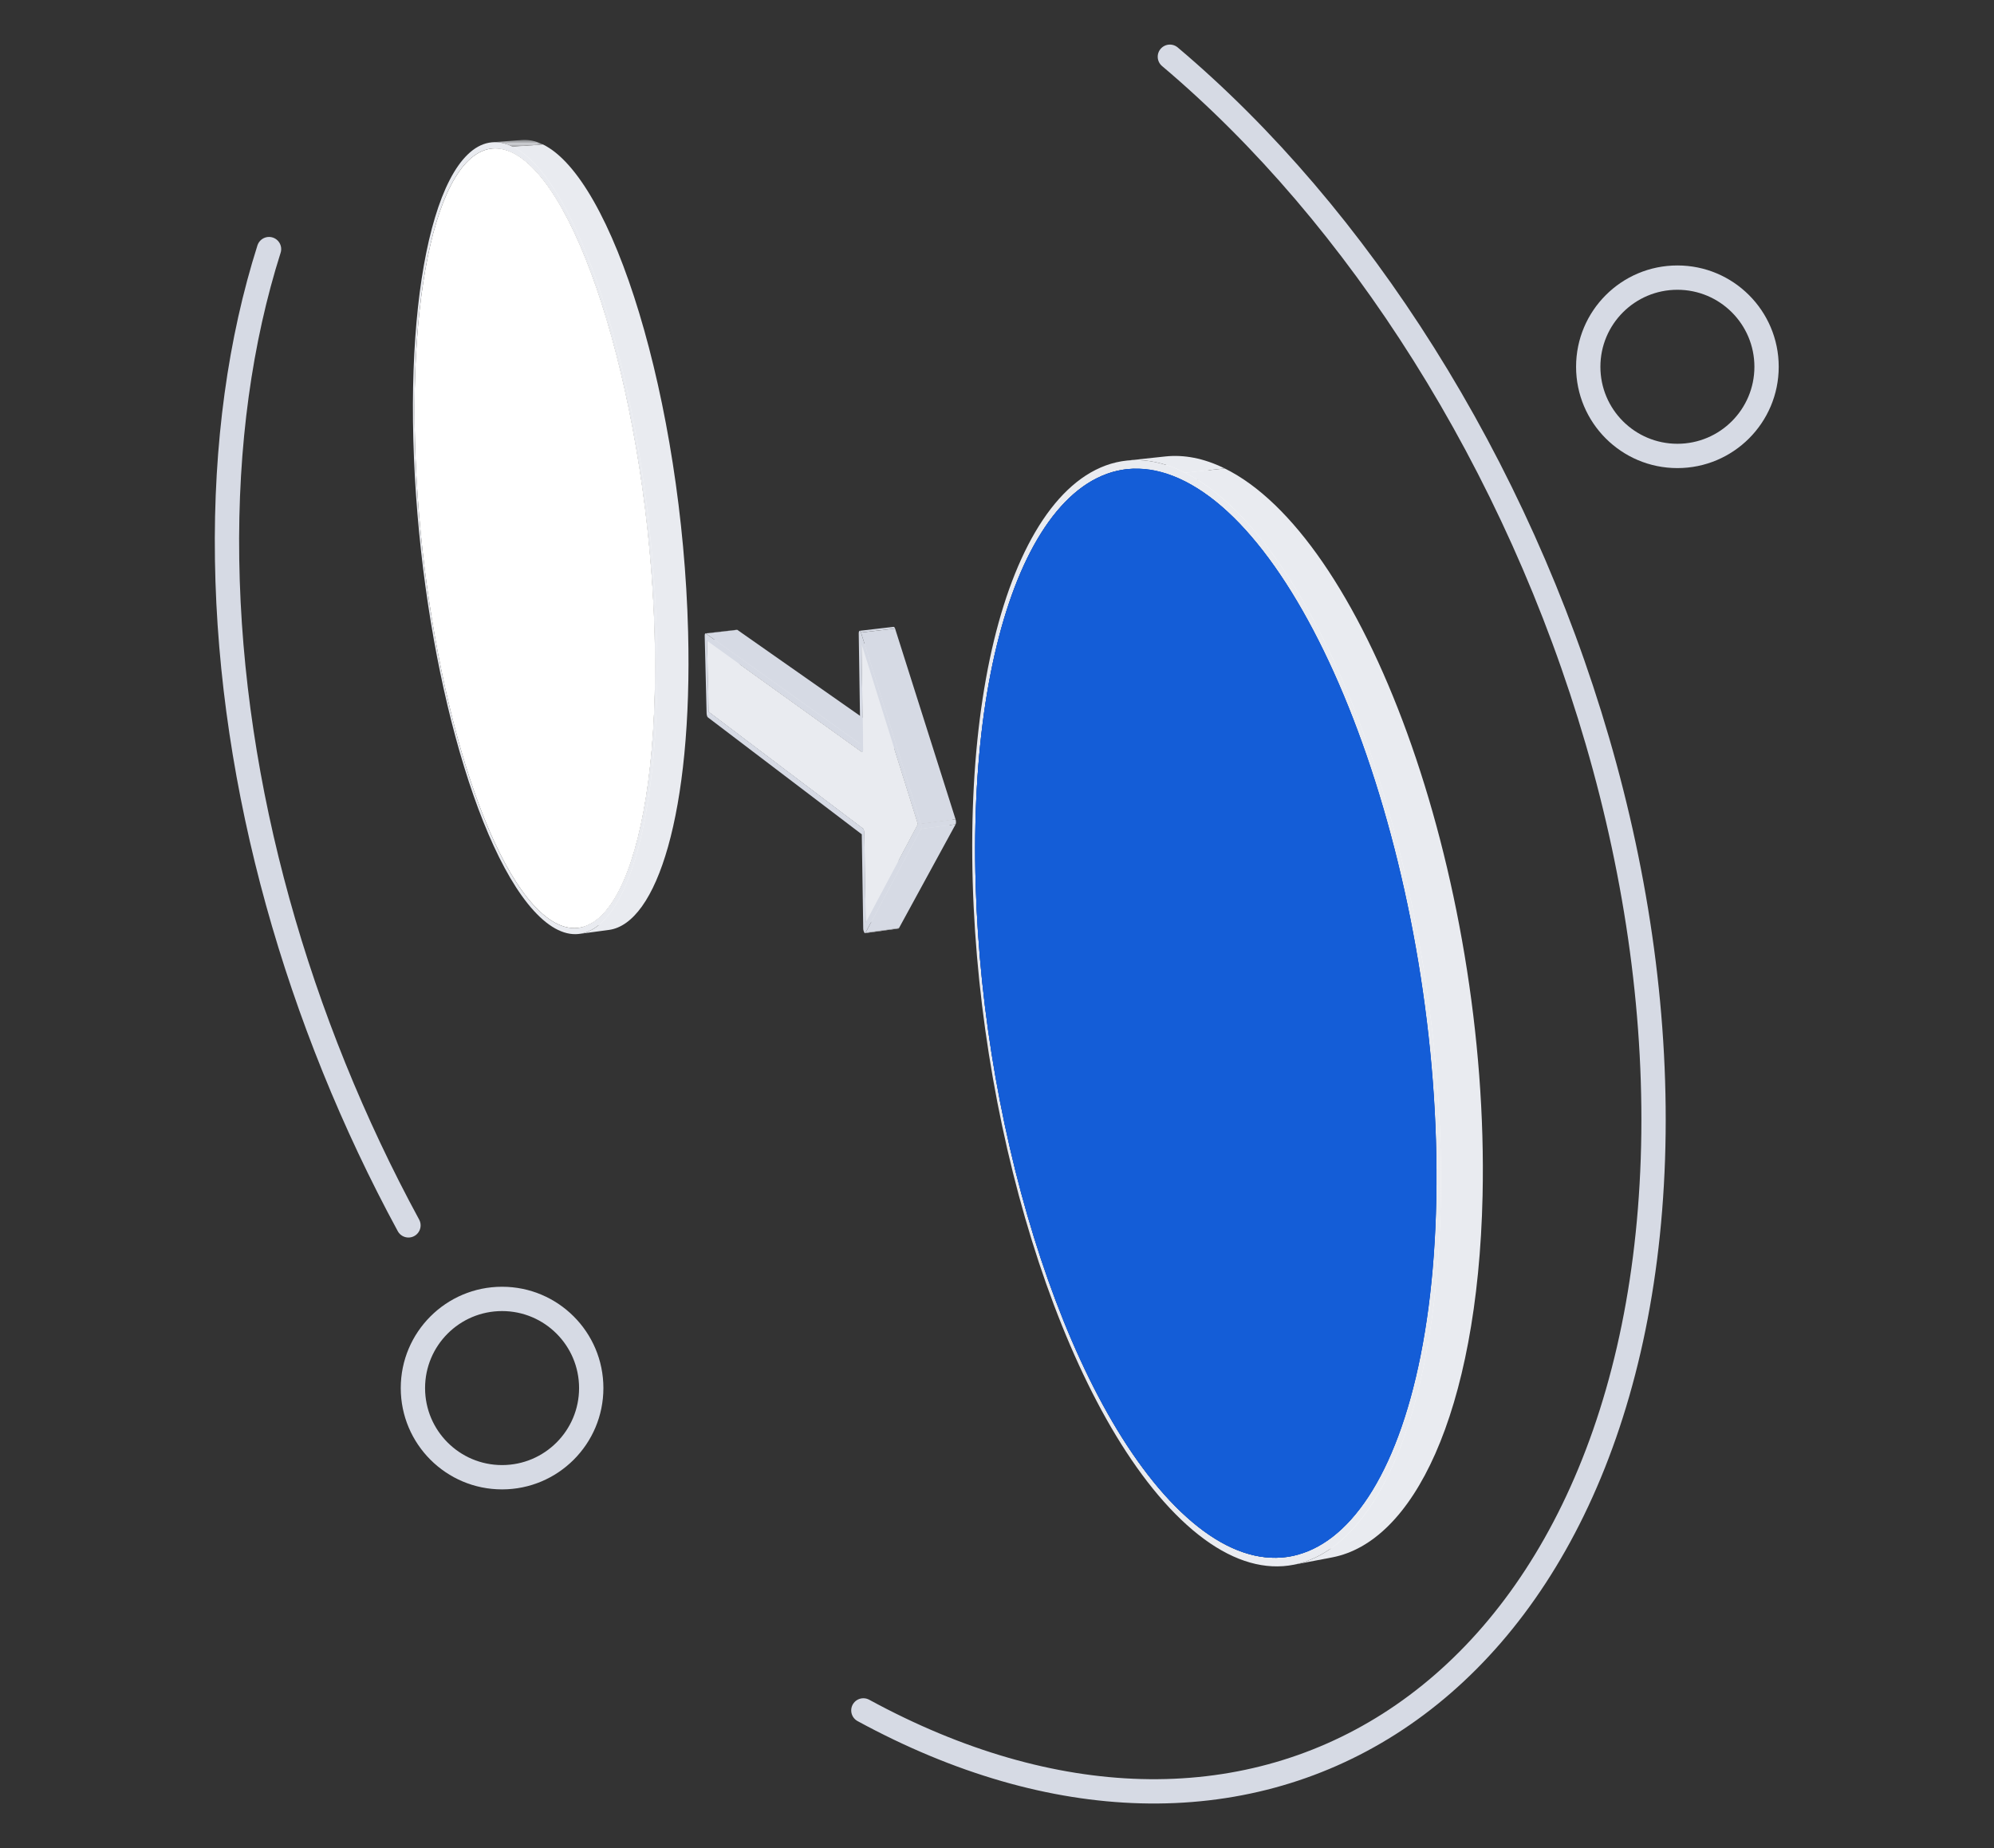<?xml version="1.0" encoding="UTF-8"?>
<svg width="246px" height="228px" viewBox="0 0 246 228" version="1.1" xmlns="http://www.w3.org/2000/svg" xmlns:xlink="http://www.w3.org/1999/xlink">
    <rect x="0" y="0" width="246" height="228" fill="#333333" stroke="none"/>
    <title>举例说明</title>
    <defs>
        <polygon id="path-1" points="0 0.007 6.24 0.007 6.24 0.872 0 0.872"></polygon>
    </defs>
    <g id="-" stroke="none" stroke-width="1" fill="none" fill-rule="evenodd">
        <g id="切图" transform="translate(-50, -570)">
            <g id="举例说明" transform="translate(50, 570)">
                <rect id="矩形" x="0" y="0" width="246" height="228" rx="10"></rect>
                <g id="编组-7" transform="translate(28, 7)">
                    <path d="M116.327,0 C127.984,9.838 138.636,22.351 147.645,36.675 C156.775,51.195 164.127,67.434 169.068,84.402 C174.025,101.42 176.496,118.973 175.917,136 C175.341,152.865 171.83,167.448 166.063,179.298 C160.403,190.927 152.61,199.836 143.348,205.716 C134.309,211.453 123.914,214.282 112.748,213.983 C101.885,213.691 90.304,210.436 78.514,204.018 M22.391,144.177 C15.591,131.647 10.098,118.127 6.263,104.273 C2.438,90.452 0.228,76.172 0.017,62.045 C-0.197,47.808 1.641,34.918 5.19,23.732" id="形状" stroke="#D6DAE4" stroke-width="3" stroke-linecap="round"></path>
                    <g id="编组" transform="translate(22.941, 10.25)">
                        <g>
                            <path d="M24.054,96.735 L20.44,97.218 C20.063,97.268 19.678,97.266 19.286,97.206 C18.896,97.147 18.5,97.034 18.098,96.864 C17.697,96.694 17.29,96.469 16.879,96.187 C16.469,95.906 16.055,95.569 15.635,95.174 L19.172,94.707 C19.597,95.1 20.019,95.436 20.434,95.715 C20.853,95.995 21.264,96.219 21.671,96.387 C22.08,96.555 22.483,96.669 22.88,96.726 C23.277,96.784 23.67,96.787 24.054,96.735" id="Fill-1" fill="#000000"></path>
                            <path d="M9.843,1.068 L13.505,0.782 C11.824,0.913 10.306,2.064 8.994,4.057 C7.705,6.017 6.613,8.795 5.758,12.23 C4.916,15.617 4.3,19.653 3.952,24.196 C3.607,28.693 3.522,33.705 3.737,39.11 C3.976,45.129 4.567,51.117 5.431,56.818 C6.297,62.53 7.445,67.994 8.801,72.942 C10.167,77.93 11.755,82.423 13.488,86.128 C15.248,89.886 17.167,92.853 19.172,94.707 L15.635,95.174 C13.66,93.312 11.766,90.334 10.028,86.567 C8.315,82.852 6.744,78.347 5.388,73.347 C4.044,68.389 2.904,62.913 2.039,57.19 C1.176,51.478 0.581,45.478 0.332,39.449 C0.108,34.034 0.179,29.013 0.508,24.509 C0.84,19.959 1.434,15.916 2.255,12.525 C3.087,9.085 4.153,6.304 5.417,4.342 C6.701,2.348 8.19,1.197 9.843,1.068" id="Fill-3" fill="#000000"></path>
                            <path d="M13.505,0.782 C13.708,0.766 13.913,0.765 14.122,0.779 C14.33,0.793 14.54,0.823 14.753,0.868 C14.967,0.913 15.183,0.974 15.4,1.051 C15.618,1.128 15.839,1.222 16.062,1.331 L12.359,1.622 C12.14,1.512 11.922,1.418 11.707,1.34 C11.493,1.263 11.282,1.202 11.071,1.156 C10.862,1.111 10.654,1.081 10.449,1.066 C10.245,1.052 10.043,1.053 9.843,1.068 C10.942,0.982 12.407,0.868 13.505,0.782" id="Fill-5" fill="#FFFFFF"></path>
                            <g transform="translate(9.796, 0)">
                                <mask id="mask-2" fill="white">
                                    <use xlink:href="#path-1"></use>
                                </mask>
                                <g id="Clip-8"></g>
                                <path d="M0,0.304 L3.663,0.02 C3.868,0.004 4.074,0.002 4.285,0.016 C4.494,0.031 4.707,0.06 4.922,0.105 C5.137,0.151 5.355,0.213 5.574,0.289 C5.794,0.366 6.016,0.459 6.24,0.569 L2.536,0.858 C2.315,0.748 2.096,0.654 1.879,0.577 C1.664,0.499 1.45,0.438 1.238,0.393 C1.027,0.347 0.818,0.317 0.611,0.302 C0.405,0.287 0.201,0.288 0,0.304" id="Fill-7" fill="#E9EBF0" mask="url(#mask-2)"></path>
                            </g>
                            <path d="M29.397,27.871 C28.108,27.993 26.821,28.115 25.534,28.236 C24.684,24.739 23.739,21.464 22.717,18.48 C21.702,15.516 20.616,12.847 19.478,10.538 C18.35,8.249 17.176,6.318 15.974,4.808 C14.785,3.313 13.574,2.232 12.359,1.622 L16.062,1.331 C17.296,1.938 18.527,3.014 19.732,4.505 C20.949,6.011 22.14,7.936 23.281,10.219 C24.432,12.521 25.532,15.184 26.557,18.14 C27.588,21.116 28.542,24.383 29.397,27.871" id="Fill-9" fill="#FFFFFF"></path>
                            <path d="M33.681,60.509 C33.822,65.935 33.656,70.906 33.229,75.314 C32.807,79.68 32.131,83.477 31.249,86.614 C30.376,89.711 29.305,92.157 28.08,93.871 C26.873,95.561 25.517,96.539 24.056,96.735 L20.443,97.218 C21.878,97.025 23.209,96.049 24.393,94.359 C25.594,92.645 26.641,90.198 27.491,87.096 C28.353,83.956 29.008,80.153 29.413,75.779 C29.822,71.364 29.974,66.384 29.824,60.947 C29.745,58.107 29.587,55.256 29.356,52.423 C29.125,49.587 28.822,46.77 28.454,44.002 C28.086,41.234 27.653,38.517 27.163,35.878 C26.674,33.242 26.128,30.686 25.533,28.236 C26.821,28.114 28.109,27.993 29.397,27.871 C29.996,30.315 30.544,32.865 31.036,35.494 C31.528,38.128 31.962,40.839 32.329,43.601 C32.697,46.362 32.998,49.172 33.226,52.003 C33.454,54.831 33.608,57.674 33.681,60.509" id="Fill-11" fill="#FFFFFF"></path>
                            <path d="M15.636,95.174 C17.649,97.071 19.562,97.638 21.299,97.005 C23.07,96.362 24.656,94.473 25.97,91.485 C27.308,88.445 28.362,84.276 29.037,79.154 C29.721,73.964 30.014,67.824 29.824,60.947 C29.632,54.026 28.97,47.064 27.941,40.444 C26.914,33.837 25.529,27.621 23.894,22.157 C22.274,16.744 20.422,12.104 18.442,8.559 C16.492,5.069 14.431,2.662 12.359,1.622 C10.327,0.602 8.476,0.993 6.87,2.537 C5.292,4.052 3.947,6.678 2.888,10.183 C1.847,13.631 1.079,17.94 0.638,22.905 C0.201,27.811 0.081,33.384 0.331,39.449 C0.581,45.478 1.176,51.477 2.039,57.19 C2.904,62.914 4.045,68.389 5.389,73.347 C6.744,78.347 8.315,82.851 10.028,86.566 C11.766,90.335 13.661,93.312 15.636,95.174 M12.332,0.857 C14.437,1.907 16.532,4.347 18.514,7.888 C20.526,11.486 22.412,16.2 24.058,21.701 C25.722,27.256 27.131,33.574 28.175,40.293 C29.222,47.025 29.895,54.104 30.089,61.141 C30.282,68.133 29.983,74.374 29.285,79.648 C28.597,84.852 27.525,89.083 26.164,92.168 C24.826,95.197 23.214,97.108 21.413,97.755 C19.648,98.389 17.705,97.806 15.66,95.872 C13.655,93.975 11.733,90.948 9.969,87.12 C8.231,83.347 6.637,78.773 5.263,73.7 C3.899,68.668 2.742,63.111 1.865,57.305 C0.989,51.508 0.386,45.422 0.132,39.303 C-0.123,33.15 -0.002,27.495 0.44,22.514 C0.887,17.473 1.665,13.095 2.721,9.592 C3.793,6.029 5.158,3.356 6.759,1.81 C8.389,0.235 10.269,-0.17 12.332,0.857" id="Fill-13" fill="#E9EBF0"></path>
                            <path d="M12.359,1.622 C14.43,2.662 16.492,5.07 18.442,8.559 C20.421,12.104 22.275,16.744 23.894,22.157 C25.528,27.621 26.914,33.837 27.941,40.444 C28.971,47.065 29.632,54.026 29.823,60.947 C30.013,67.824 29.72,73.964 29.036,79.154 C28.361,84.276 27.309,88.445 25.971,91.485 C24.656,94.473 23.07,96.362 21.3,97.006 C19.562,97.638 17.648,97.071 15.635,95.174 C13.66,93.312 11.767,90.335 10.029,86.566 C8.315,82.851 6.744,78.347 5.389,73.347 C4.044,68.389 2.904,62.914 2.039,57.19 C1.176,51.477 0.581,45.478 0.332,39.449 C0.081,33.384 0.201,27.811 0.637,22.905 C1.079,17.94 1.846,13.631 2.888,10.183 C3.947,6.678 5.293,4.052 6.869,2.537 C8.477,0.993 10.327,0.602 12.359,1.622" id="Fill-15" fill="#FFFFFF"></path>
                            <path d="M24.172,97.479 C22.968,97.641 21.764,97.802 20.559,97.964 C22.016,97.769 23.368,96.779 24.569,95.065 C25.788,93.326 26.853,90.843 27.716,87.696 C28.591,84.508 29.258,80.647 29.67,76.207 C30.087,71.722 30.241,66.664 30.089,61.141 C29.895,54.103 29.223,47.025 28.176,40.293 C27.131,33.574 25.722,27.256 24.059,21.701 C22.411,16.2 20.527,11.486 18.514,7.888 C16.532,4.347 14.438,1.907 12.332,0.858 L16.036,0.568 C18.176,1.613 20.3,4.045 22.307,7.576 C24.345,11.163 26.25,15.864 27.912,21.352 C29.59,26.893 31.009,33.196 32.055,39.899 C33.104,46.616 33.771,53.679 33.951,60.702 C34.093,66.214 33.923,71.263 33.49,75.739 C33.06,80.173 32.372,84.028 31.475,87.212 C30.59,90.355 29.501,92.836 28.257,94.575 C27.031,96.289 25.655,97.281 24.172,97.479" id="Fill-17" fill="#E9EBF0"></path>
                        </g>
                        <g transform="translate(36, 60)">
                            <path d="M0.09,0.894 L3.984,0.446 C3.987,0.445 3.99,0.445 3.993,0.446 C3.996,0.446 4,0.447 4.003,0.448 C4.007,0.449 4.01,0.45 4.014,0.452 C4.017,0.454 4.021,0.456 4.024,0.458 L0.131,0.906 C0.127,0.903 0.124,0.902 0.12,0.9 C0.117,0.898 0.113,0.896 0.11,0.895 C0.107,0.895 0.104,0.894 0.1,0.894 C0.097,0.894 0.094,0.894 0.09,0.894" id="Fill-19" fill="#E9EBF0"></path>
                            <polygon id="Fill-21" fill="#E9EBF0" points="0.287 1.803 4.182 1.353 4.377 10.09 0.499 10.558"></polygon>
                            <path d="M23.912,37.304 C22.534,37.495 21.158,37.685 19.781,37.875 C19.786,37.875 19.791,37.874 19.796,37.871 C19.801,37.868 19.805,37.866 19.811,37.862 C19.815,37.857 19.819,37.852 19.824,37.847 C19.827,37.841 19.832,37.833 19.835,37.826 L23.967,37.254 C23.963,37.261 23.96,37.268 23.955,37.275 C23.951,37.281 23.946,37.286 23.941,37.289 C23.937,37.294 23.932,37.297 23.927,37.3 C23.922,37.302 23.917,37.303 23.912,37.304" id="Fill-23" fill="#E9EBF0"></path>
                            <polygon id="Fill-25" fill="#E9EBF0" points="0.499 10.558 4.376 10.09 23.685 24.411 19.528 24.953"></polygon>
                            <polygon id="Fill-27" fill="#E9EBF0" points="19.698 25.501 23.857 24.956 24 35.982 19.865 36.551"></polygon>
                            <path d="M19.528,24.954 L23.685,24.41 C23.708,24.428 23.73,24.456 23.75,24.492 C23.77,24.529 23.789,24.573 23.804,24.623 C23.82,24.672 23.832,24.726 23.842,24.783 C23.851,24.84 23.856,24.898 23.857,24.955 L19.698,25.501 C19.697,25.443 19.692,25.384 19.683,25.327 C19.674,25.271 19.662,25.216 19.646,25.166 C19.631,25.117 19.613,25.072 19.593,25.036 C19.573,24.999 19.551,24.971 19.528,24.954" id="Fill-29" fill="#E9EBF0"></path>
                            <polygon id="Fill-31" fill="#E9EBF0" points="0.287 1.803 4.182 1.353 23.562 15.001 19.386 15.523"></polygon>
                            <polygon id="Fill-33" fill="#D6DAE4" points="0.13 0.906 4.024 0.458 23.384 14.024 19.209 14.544"></polygon>
                            <path d="M23.612,15.016 L19.436,15.539 C19.432,15.54 19.428,15.54 19.423,15.539 C19.42,15.539 19.415,15.538 19.411,15.536 C19.407,15.535 19.403,15.533 19.399,15.531 C19.395,15.528 19.39,15.526 19.386,15.523 L23.562,15 C23.566,15.004 23.571,15.007 23.575,15.009 C23.579,15.011 23.584,15.013 23.588,15.014 C23.592,15.015 23.596,15.016 23.6,15.016 C23.604,15.016 23.609,15.016 23.612,15.016" id="Fill-35" fill="#E9EBF0"></path>
                            <path d="M23.612,15.016 L19.436,15.539 C19.452,15.536 19.467,15.526 19.48,15.51 C19.494,15.494 19.506,15.471 19.515,15.442 C19.525,15.413 19.532,15.379 19.537,15.339 C19.542,15.3 19.544,15.255 19.543,15.207 L23.723,14.685 C23.724,14.733 23.721,14.778 23.716,14.817 C23.711,14.857 23.703,14.891 23.693,14.92 C23.684,14.949 23.672,14.972 23.658,14.988 C23.645,15.005 23.629,15.014 23.612,15.016" id="Fill-37" fill="#E9EBF0"></path>
                            <polygon id="Fill-39" fill="#E9EBF0" points="19.348 2.187 23.554 1.695 23.723 14.685 19.544 15.207"></polygon>
                            <path d="M19.098,0.574 L23.304,0.085 C23.33,0.095 23.352,0.107 23.371,0.12 C23.391,0.134 23.407,0.15 23.421,0.167 C23.435,0.185 23.447,0.205 23.457,0.226 C23.468,0.247 23.477,0.271 23.486,0.296 L19.277,0.786 C19.269,0.759 19.26,0.737 19.25,0.715 C19.239,0.693 19.227,0.673 19.213,0.656 C19.2,0.638 19.183,0.623 19.165,0.609 C19.146,0.595 19.123,0.584 19.098,0.574" id="Fill-41" fill="#D6DAE4"></path>
                            <polygon id="Fill-43" fill="#E9EBF0" points="26.31 24.431 30.577 23.872 24 35.982 19.865 36.552"></polygon>
                            <path d="M19.348,2.187 L26.31,24.431 L19.865,36.551 L19.699,25.501 C19.698,25.443 19.692,25.384 19.683,25.328 C19.674,25.271 19.661,25.216 19.646,25.167 C19.631,25.117 19.612,25.072 19.592,25.036 C19.572,24.999 19.551,24.971 19.529,24.954 L0.499,10.558 L0.287,1.804 L19.385,15.523 C19.409,15.54 19.43,15.542 19.45,15.535 C19.469,15.527 19.486,15.508 19.5,15.479 C19.514,15.451 19.526,15.413 19.533,15.366 C19.541,15.321 19.544,15.267 19.544,15.207 L19.348,2.187 Z" id="Fill-45" fill="#E9EBF0"></path>
                            <polygon id="Fill-47" fill="#E9EBF0" points="19.348 2.187 23.554 1.695 30.576 23.872 26.31 24.431"></polygon>
                            <polygon id="Fill-49" fill="#D6DAE4" points="26.679 25.009 30.952 24.449 23.967 37.253 19.835 37.826"></polygon>
                            <polygon id="Fill-51" fill="#D6DAE4" points="19.277 0.785 23.485 0.296 30.945 23.823 26.672 24.382"></polygon>
                            <path d="M19.865,36.551 L26.31,24.431 L19.347,2.187 L19.543,15.206 C19.544,15.267 19.541,15.321 19.534,15.367 C19.526,15.413 19.515,15.45 19.501,15.48 C19.486,15.508 19.468,15.527 19.449,15.535 C19.429,15.543 19.408,15.539 19.386,15.523 L0.287,1.803 L0.499,10.558 L19.529,24.954 C19.551,24.971 19.573,24.999 19.593,25.035 C19.612,25.072 19.63,25.116 19.646,25.166 C19.662,25.216 19.674,25.271 19.684,25.327 C19.692,25.384 19.697,25.443 19.698,25.501 L19.865,36.551 L19.865,36.551 Z M26.672,24.382 C26.689,24.439 26.703,24.498 26.712,24.558 C26.721,24.617 26.726,24.678 26.727,24.734 C26.728,24.791 26.724,24.844 26.716,24.891 C26.708,24.938 26.695,24.978 26.679,25.009 L19.835,37.826 C19.828,37.84 19.82,37.852 19.811,37.86 C19.803,37.868 19.793,37.873 19.785,37.875 C19.774,37.877 19.764,37.876 19.754,37.873 C19.744,37.869 19.734,37.863 19.724,37.855 C19.692,37.806 19.666,37.757 19.645,37.71 C19.623,37.662 19.607,37.615 19.593,37.569 C19.58,37.523 19.571,37.478 19.564,37.435 C19.558,37.391 19.556,37.348 19.555,37.306 L19.377,25.682 L0.382,11.246 C0.362,11.232 0.344,11.206 0.327,11.173 C0.309,11.141 0.294,11.1 0.281,11.055 C0.267,11.009 0.255,10.958 0.248,10.905 C0.239,10.852 0.234,10.796 0.233,10.741 L0,1.202 C-0.001,1.147 0.002,1.097 0.007,1.054 C0.013,1.012 0.022,0.976 0.034,0.95 C0.046,0.923 0.06,0.905 0.076,0.897 C0.093,0.89 0.111,0.892 0.13,0.906 L19.208,14.545 L19.001,0.915 C19,0.87 19.002,0.828 19.006,0.789 C19.01,0.751 19.017,0.717 19.026,0.688 C19.034,0.659 19.044,0.634 19.057,0.614 C19.069,0.595 19.083,0.581 19.098,0.573 C19.124,0.584 19.145,0.595 19.165,0.609 C19.184,0.622 19.199,0.638 19.213,0.656 C19.227,0.674 19.239,0.694 19.249,0.715 C19.259,0.736 19.268,0.76 19.277,0.785 L26.672,24.382 Z" id="Fill-53" fill="#D6DAE4"></path>
                            <path d="M26.672,24.383 L30.945,23.824 C30.963,23.879 30.976,23.938 30.986,23.999 C30.995,24.058 31,24.117 31,24.174 C31.001,24.23 30.997,24.283 30.989,24.33 C30.981,24.377 30.968,24.417 30.951,24.449 L26.679,25.01 C26.695,24.978 26.708,24.937 26.716,24.89 C26.724,24.843 26.727,24.79 26.727,24.734 C26.726,24.677 26.721,24.618 26.712,24.558 C26.703,24.498 26.69,24.438 26.672,24.383" id="Fill-55" fill="#D6DAE4"></path>
                        </g>
                        <g transform="translate(69, 39)">
                            <path d="M19.112,1.631 L23.896,1.118 C20.915,1.438 18.187,2.97 15.788,5.517 C13.439,8.01 11.401,11.482 9.739,15.759 C8.106,19.962 6.832,24.959 5.98,30.603 C5.14,36.178 4.708,42.414 4.75,49.192 C4.801,57.183 5.51,65.26 6.749,73.074 C7.991,80.907 9.778,88.55 11.995,95.631 C14.238,102.792 16.94,109.438 19.989,115.157 C23.098,120.987 26.591,125.898 30.354,129.421 L25.756,130.276 C22.042,126.732 18.591,121.799 15.518,115.946 C12.503,110.203 9.828,103.533 7.604,96.349 C5.406,89.246 3.63,81.58 2.389,73.725 C1.153,65.89 0.437,57.793 0.369,49.784 C0.312,42.99 0.722,36.74 1.538,31.154 C2.363,25.497 3.607,20.491 5.205,16.28 C6.831,11.997 8.831,8.521 11.138,6.025 C13.493,3.478 16.176,1.946 19.112,1.631" id="Fill-57" fill="#000000"></path>
                            <path d="M44.146,134.834 L39.351,135.749 C38.284,135.953 37.189,135.992 36.073,135.865 C34.966,135.738 33.838,135.447 32.693,134.988 C31.557,134.532 30.406,133.912 29.244,133.123 C28.091,132.341 26.926,131.392 25.756,130.276 L30.355,129.421 C31.541,130.531 32.721,131.473 33.89,132.25 C35.068,133.033 36.236,133.647 37.388,134.098 C38.549,134.552 39.694,134.839 40.817,134.961 C41.951,135.084 43.062,135.04 44.146,134.834" id="Fill-59" fill="#000000"></path>
                            <path d="M23.895,1.118 C24.462,1.057 25.037,1.039 25.621,1.068 C26.207,1.096 26.803,1.169 27.407,1.289 C28.012,1.41 28.627,1.578 29.249,1.795 C29.874,2.013 30.506,2.279 31.147,2.597 C26.906,3.05 26.891,3.053 26.829,3.066 L26.256,3.129 C25.625,2.809 25.001,2.541 24.386,2.321 C23.772,2.103 23.166,1.933 22.569,1.81 C21.974,1.688 21.387,1.613 20.81,1.584 C20.235,1.556 19.669,1.572 19.111,1.631 C20.546,1.478 22.46,1.272 23.895,1.118" id="Fill-61" fill="#FFFFFF"></path>
                            <path d="M19.056,0.574 C20.651,0.403 22.246,0.234 23.841,0.063 C24.412,0.002 24.993,-0.015 25.581,0.013 C26.173,0.041 26.773,0.115 27.382,0.234 C27.993,0.355 28.612,0.524 29.24,0.74 C29.87,0.959 30.508,1.225 31.153,1.544 L26.26,2.073 C25.624,1.753 24.995,1.483 24.374,1.264 C23.755,1.045 23.145,0.875 22.542,0.753 C21.943,0.63 21.351,0.556 20.769,0.527 C20.188,0.498 19.618,0.514 19.056,0.574" id="Fill-63" fill="#E9EBF0"></path>
                            <path d="M62.415,90.858 C62.271,97.448 61.667,103.431 60.674,108.716 C59.694,113.944 58.34,118.468 56.683,122.22 C55.052,125.917 53.133,128.855 50.997,130.98 C48.897,133.068 46.592,134.368 44.146,134.834 L39.351,135.749 C41.76,135.29 44.028,133.995 46.092,131.908 C48.192,129.785 50.076,126.846 51.676,123.144 C53.299,119.387 54.625,114.854 55.58,109.616 C56.545,104.319 57.127,98.321 57.257,91.713 C57.444,82.06 56.644,72.108 55.041,62.46 C53.443,52.84 51.066,43.633 48.113,35.401 C45.2,27.28 41.755,20.185 37.985,14.609 C34.297,9.152 30.324,5.189 26.257,3.129 L31.146,2.598 C35.272,4.643 39.296,8.588 43.028,14.021 C46.842,19.575 50.322,26.641 53.26,34.732 C56.239,42.933 58.632,52.107 60.232,61.695 C61.837,71.312 62.626,81.232 62.415,90.858" id="Fill-65" fill="#FFFFFF"></path>
                            <path d="M25.756,130.276 C29.569,133.915 33.313,135.76 36.827,135.926 C40.438,136.096 43.8,134.491 46.722,131.239 C49.719,127.905 52.238,122.854 54.069,116.261 C55.935,109.542 57.07,101.275 57.257,91.713 C57.443,82.06 56.644,72.108 55.041,62.46 C53.443,52.84 51.065,43.633 48.112,35.401 C45.2,27.28 41.755,20.186 37.985,14.608 C34.297,9.153 30.324,5.188 26.257,3.129 C22.301,1.127 18.632,1.116 15.381,2.742 C12.216,4.323 9.441,7.461 7.173,11.841 C4.954,16.125 3.209,21.619 2.042,28.063 C0.895,34.405 0.3,41.713 0.369,49.784 C0.438,57.794 1.153,65.89 2.389,73.726 C3.63,81.58 5.406,89.246 7.605,96.349 C9.828,103.533 12.503,110.203 15.518,115.945 C18.591,121.799 22.042,126.732 25.756,130.276 M26.26,2.073 C30.395,4.151 34.434,8.166 38.185,13.703 C42.021,19.365 45.528,26.573 48.493,34.829 C51.5,43.2 53.921,52.565 55.548,62.352 C57.18,72.169 57.992,82.294 57.799,92.113 C57.607,101.837 56.448,110.242 54.546,117.068 C52.679,123.764 50.112,128.888 47.063,132.265 C44.089,135.557 40.668,137.173 36.998,136.985 C33.427,136.803 29.623,134.915 25.752,131.208 C21.984,127.599 18.483,122.583 15.365,116.636 C12.308,110.804 9.597,104.034 7.342,96.744 C5.114,89.537 3.313,81.762 2.056,73.796 C0.802,65.85 0.076,57.639 0.006,49.516 C-0.066,41.329 0.535,33.914 1.696,27.477 C2.876,20.934 4.645,15.353 6.892,10.996 C9.192,6.54 12.007,3.343 15.217,1.723 C18.516,0.057 22.243,0.053 26.26,2.073" id="Fill-67" fill="#E9EBF0"></path>
                            <path d="M26.256,3.129 C30.324,5.188 34.297,9.153 37.985,14.608 C41.755,20.186 45.2,27.28 48.113,35.401 C51.066,43.633 53.443,52.84 55.041,62.46 C56.644,72.108 57.443,82.06 57.256,91.713 C57.07,101.275 55.935,109.543 54.069,116.261 C52.239,122.854 49.719,127.905 46.723,131.239 C43.8,134.491 40.438,136.096 36.827,135.926 C33.314,135.76 29.568,133.915 25.756,130.276 C22.042,126.732 18.591,121.799 15.518,115.945 C12.503,110.203 9.829,103.533 7.605,96.349 C5.406,89.246 3.63,81.58 2.389,73.726 C1.152,65.89 0.437,57.794 0.369,49.784 C0.3,41.713 0.895,34.405 2.042,28.063 C3.208,21.619 4.954,16.125 7.173,11.841 C9.442,7.461 12.216,4.323 15.381,2.742 C18.631,1.116 22.302,1.127 26.256,3.129" id="Fill-69" fill="#145DD7"></path>
                            <path d="M26.256,3.129 C30.324,5.188 34.297,9.153 37.985,14.608 C41.755,20.186 45.2,27.28 48.113,35.401 C51.066,43.633 53.443,52.84 55.041,62.46 C56.644,72.108 57.443,82.06 57.256,91.713 C57.07,101.275 55.935,109.543 54.069,116.261 C52.239,122.854 49.719,127.905 46.723,131.239 C43.8,134.491 40.438,136.096 36.827,135.926 C33.314,135.76 29.568,133.915 25.756,130.276 C22.042,126.732 18.591,121.799 15.518,115.945 C12.503,110.203 9.829,103.533 7.605,96.349 C5.406,89.246 3.63,81.58 2.389,73.726 C1.152,65.89 0.437,57.794 0.369,49.784 C0.3,41.713 0.895,34.405 2.042,28.063 C3.208,21.619 4.954,16.125 7.173,11.841 C9.442,7.461 12.216,4.323 15.381,2.742 C18.631,1.116 22.302,1.127 26.256,3.129" id="Fill-69" fill="#145DD7"></path>
                            <path d="M44.41,135.889 L39.614,136.807 C42.058,136.339 44.359,135.025 46.454,132.909 C48.585,130.755 50.499,127.773 52.123,124.017 C53.773,120.205 55.12,115.605 56.09,110.289 C57.072,104.91 57.666,98.822 57.798,92.113 C57.992,82.294 57.179,72.169 55.547,62.352 C53.921,52.565 51.499,43.2 48.493,34.829 C45.527,26.573 42.022,19.365 38.185,13.702 C34.434,8.166 30.394,4.15 26.26,2.073 L31.153,1.544 C35.346,3.607 39.438,7.604 43.233,13.117 C47.114,18.755 50.656,25.934 53.648,34.16 C56.68,42.499 59.117,51.831 60.746,61.587 C62.38,71.37 63.183,81.464 62.965,91.256 C62.816,97.947 62.201,104.02 61.191,109.385 C60.195,114.69 58.817,119.281 57.136,123.089 C55.478,126.841 53.531,129.821 51.362,131.977 C49.231,134.095 46.892,135.413 44.41,135.889" id="Fill-71" fill="#E9EBF0"></path>
                        </g>
                    </g>
                    <path id="椭圆形" d="M33.941,151.75 C40.844,151.75 46.441,157.346 46.441,164.25 C46.441,171.154 40.844,176.75 33.941,176.75 C27.037,176.75 21.441,171.154 21.441,164.25 C21.441,157.346 27.037,151.75 33.941,151.75 Z M33.941,154.75 C28.694,154.75 24.441,159.003 24.441,164.25 C24.441,169.497 28.694,173.75 33.941,173.75 C39.187,173.75 43.441,169.497 43.441,164.25 C43.441,159.003 39.187,154.75 33.941,154.75 Z" fill="#D6DAE4" fill-rule="nonzero"></path>
                    <path id="椭圆形备份-4" d="M178.941,25.75 C185.844,25.75 191.441,31.346 191.441,38.25 C191.441,45.154 185.844,50.75 178.941,50.75 C172.037,50.75 166.441,45.154 166.441,38.25 C166.441,31.346 172.037,25.75 178.941,25.75 Z M178.941,28.75 C173.694,28.75 169.441,33.003 169.441,38.25 C169.441,43.497 173.694,47.75 178.941,47.75 C184.187,47.75 188.441,43.497 188.441,38.25 C188.441,33.003 184.187,28.75 178.941,28.75 Z" fill="#D6DAE4" fill-rule="nonzero"></path>
                </g>
            </g>
        </g>
    </g>
</svg>